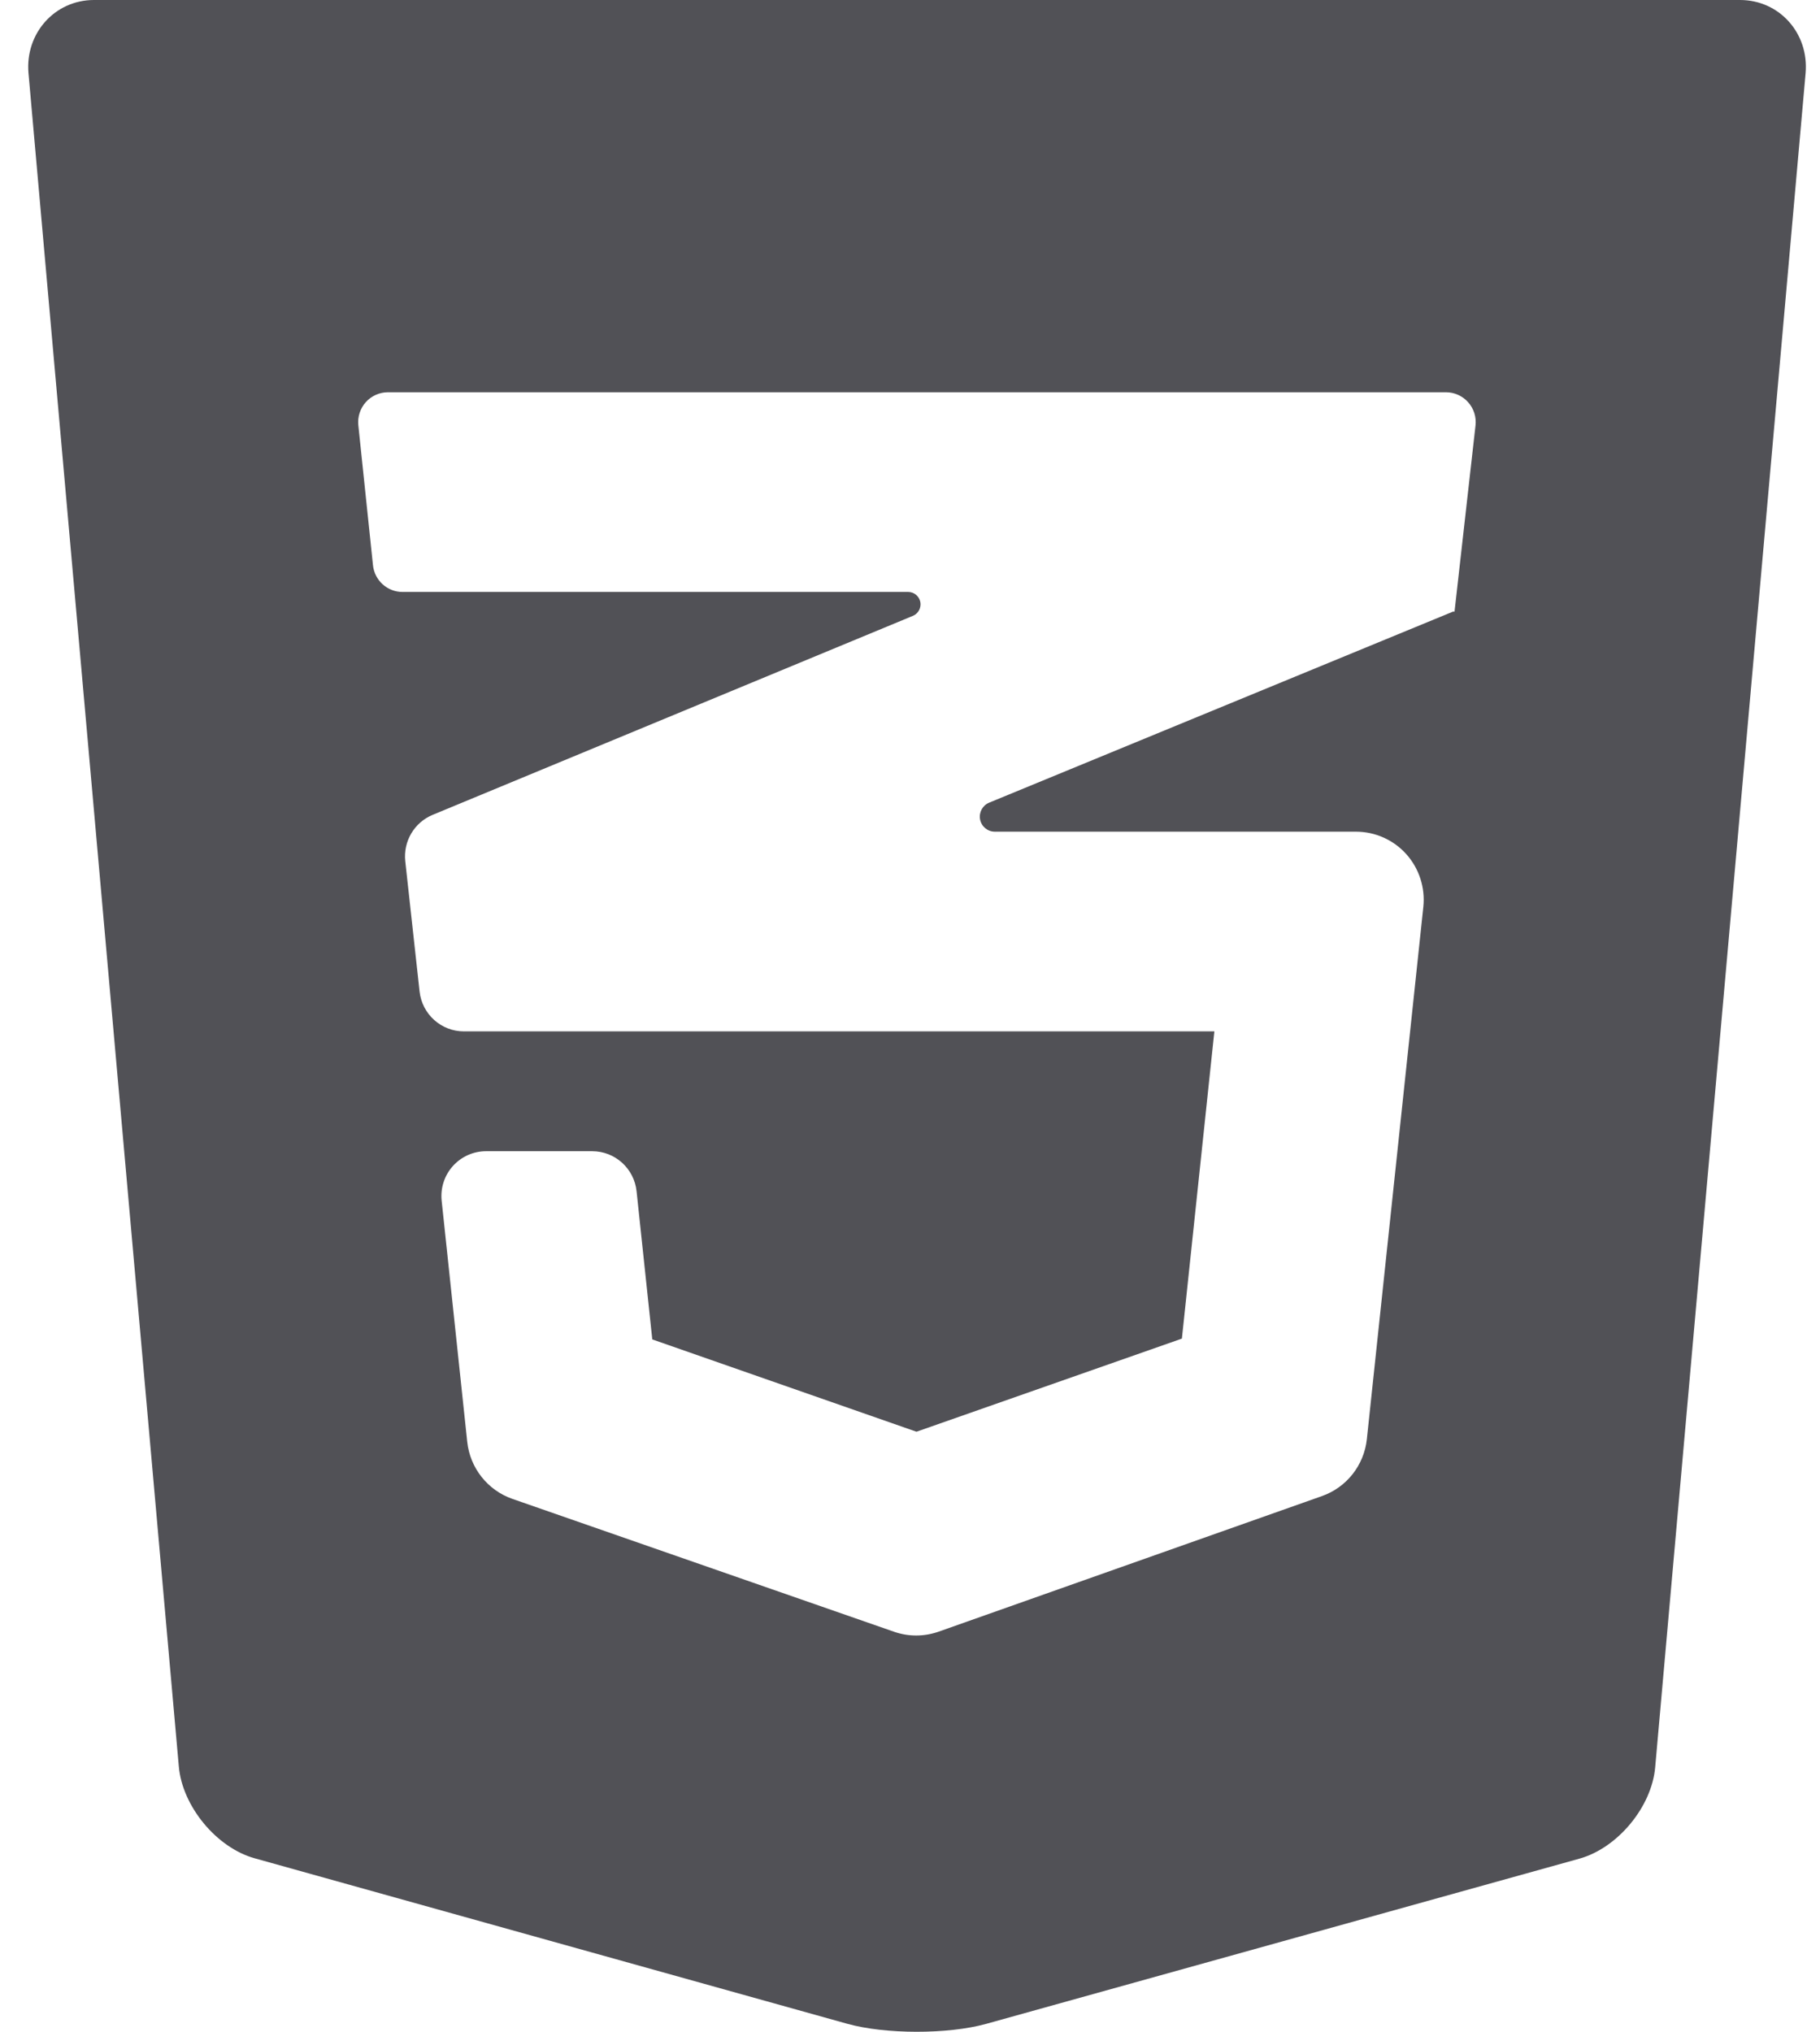 <svg width="43" height="48" viewBox="0 0 43 48" fill="none" xmlns="http://www.w3.org/2000/svg">
<path d="M41.11 0H2.221C1.29 0 0.591 0.792 0.673 1.728L4.225 41.734C4.307 42.669 5.112 43.649 6.015 43.901L20.018 47.811C20.919 48.062 22.393 48.063 23.296 47.814L37.316 43.91C38.219 43.658 39.024 42.688 39.106 41.751L42.66 1.728C42.742 0.792 42.046 0 41.11 0ZM34.366 14.441C34.365 14.447 34.36 14.452 34.354 14.453C34.348 14.454 34.342 14.451 34.34 14.445L23.369 18.963C23.213 19.028 23.124 19.194 23.156 19.361C23.189 19.527 23.334 19.648 23.503 19.648H32.036C32.49 19.648 32.923 19.841 33.227 20.18C33.53 20.52 33.676 20.973 33.628 21.426L32.294 33.997C32.229 34.614 31.817 35.138 31.234 35.344L22.177 38.547C21.836 38.667 21.464 38.669 21.122 38.549L12.107 35.411C11.521 35.207 11.105 34.681 11.039 34.062L10.435 28.369C10.403 28.07 10.499 27.771 10.699 27.548C10.899 27.325 11.184 27.197 11.483 27.197H13.992C14.531 27.197 14.983 27.605 15.04 28.144L15.411 31.643L21.653 33.824L27.924 31.624L28.691 24.366H10.961C10.423 24.366 9.972 23.96 9.913 23.423L9.575 20.347C9.524 19.878 9.787 19.431 10.221 19.251L21.569 14.549C21.697 14.496 21.77 14.358 21.744 14.221C21.716 14.084 21.597 13.985 21.458 13.985H9.511C9.151 13.985 8.849 13.712 8.812 13.353L8.466 10.047C8.445 9.848 8.51 9.649 8.643 9.5C8.776 9.352 8.966 9.267 9.165 9.267H34.163C34.363 9.267 34.554 9.353 34.687 9.503C34.821 9.653 34.884 9.853 34.861 10.053L34.366 14.441Z" fill="#515156"/>
</svg>
